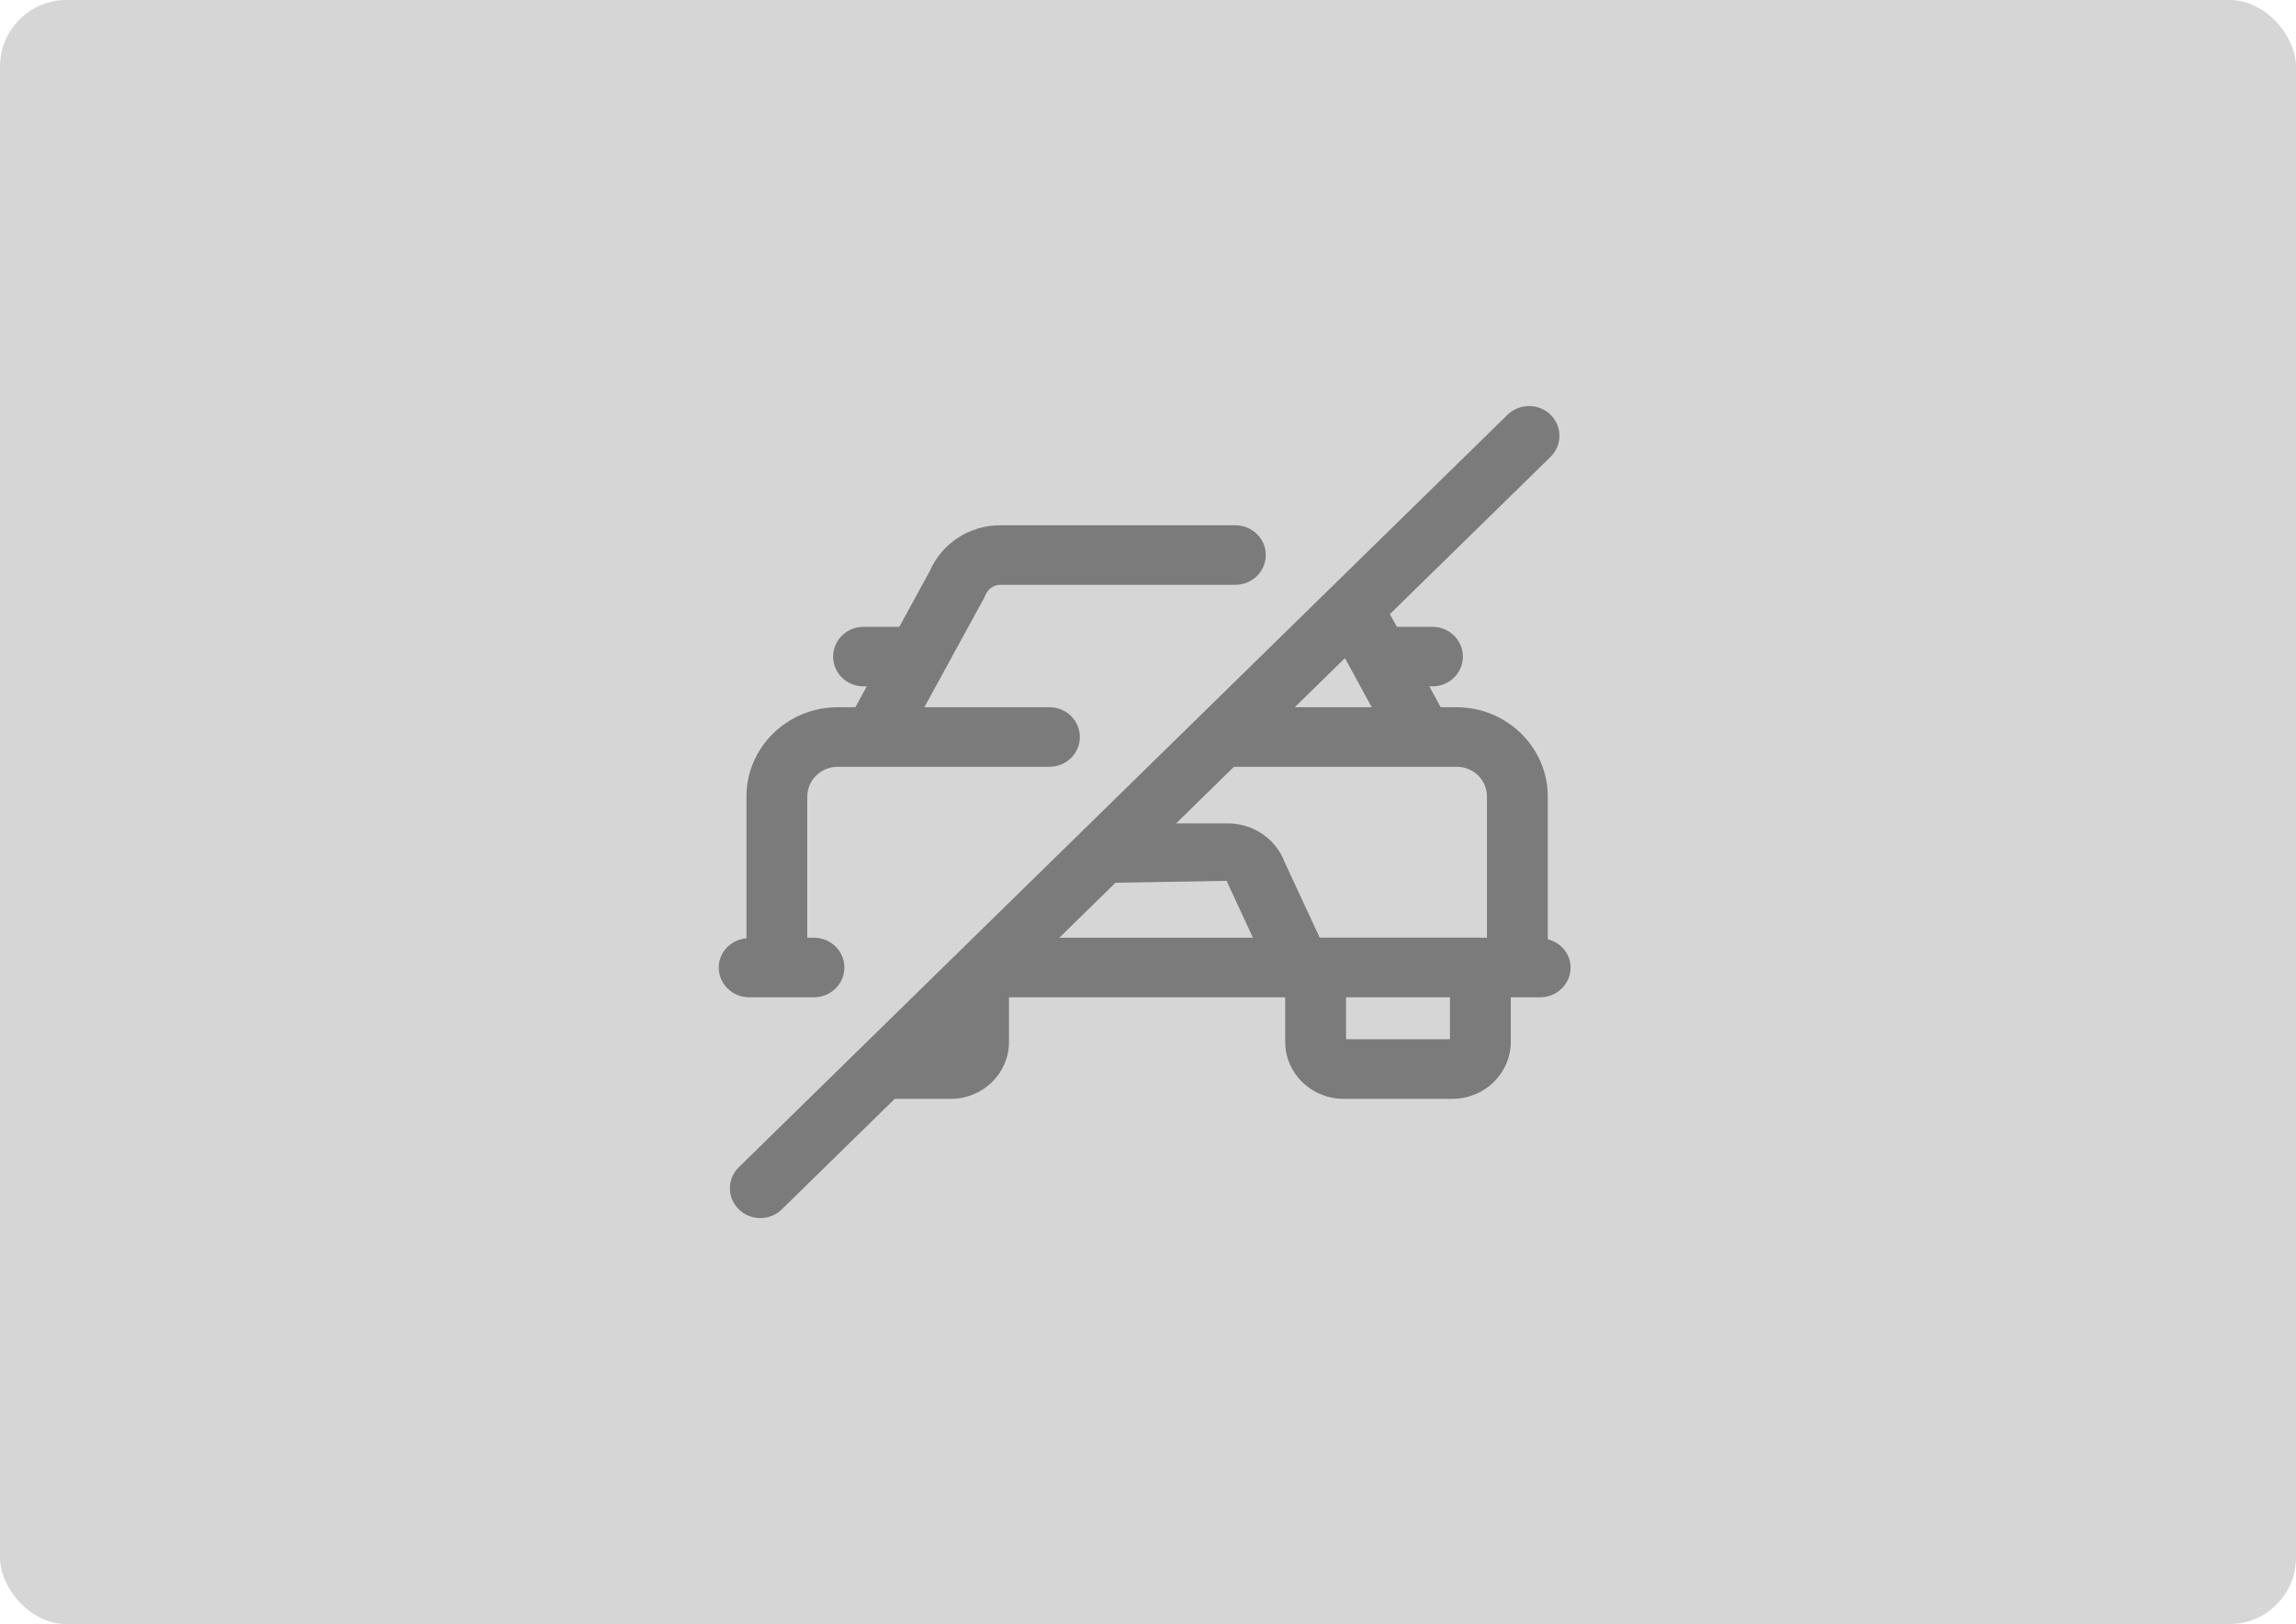 <svg width="345" height="244" viewBox="0 0 345 244" fill="none" xmlns="http://www.w3.org/2000/svg">
<rect width="345" height="244" rx="10" fill="#D6D6D6"/>
<g clip-path="url(#clip0_81_5)">
<path d="M236 145.356C236 143.282 234.529 141.614 232.571 141.108V119.673C232.571 112.272 226.42 106.251 218.857 106.251H216.479L214.771 103.118H215.246C217.772 103.118 219.817 101.115 219.817 98.644C219.817 96.173 217.772 94.17 215.246 94.17H209.893L208.851 92.259L232.987 68.638C234.772 66.89 234.772 64.058 232.987 62.311C231.201 60.563 228.308 60.563 226.522 62.311L180.296 107.554L180.277 107.572L162.463 125.007L162.456 125.014L143.811 143.262L143.804 143.269L129.32 157.445L129.313 157.452L111.013 175.362C109.228 177.11 109.228 179.941 111.013 181.689C111.906 182.563 113.076 183 114.246 183C115.415 183 116.585 182.563 117.478 181.689L134.442 165.086H142.879C147.696 165.086 151.612 161.254 151.612 156.542V149.83H193.116V156.522C193.116 161.241 197.04 165.081 201.862 165.081H218.268C223.089 165.081 227.013 161.241 227.013 156.522V149.83H228H231.429C233.955 149.83 236 147.827 236 145.356ZM223.429 119.673V140.882H222.53C222.499 140.881 222.473 140.865 222.442 140.865H198.299L192.987 129.43C192.951 129.332 192.862 129.102 192.821 129.006C191.366 125.784 188.094 123.7 184.482 123.7H176.728L185.413 115.199H218.857C221.42 115.199 223.429 117.165 223.429 119.673ZM194.556 106.251L202.093 98.874L206.116 106.251H194.556ZM159.172 140.882L167.618 132.616L184.339 132.333C184.379 132.445 184.473 132.687 184.522 132.797L188.268 140.882H159.172ZM217.871 156.133H202.259V149.83H217.871V156.133ZM112.571 149.83H116.732H122.308C124.835 149.83 126.879 147.827 126.879 145.356C126.879 142.885 124.835 140.882 122.308 140.882H121.304V119.673C121.304 117.207 123.353 115.199 125.875 115.199H157.692C160.219 115.199 162.263 113.196 162.263 110.725C162.263 108.254 160.219 106.251 157.692 106.251H138.898L147.871 89.838C147.951 89.689 148.022 89.536 148.089 89.379C148.46 88.457 149.344 87.862 150.33 87.862H185.625C188.152 87.862 190.196 85.859 190.196 83.388C190.196 80.918 188.152 78.914 185.625 78.914H150.33C145.67 78.914 141.527 81.612 139.701 85.813L135.133 94.17H129.759C127.232 94.17 125.188 96.173 125.188 98.644C125.188 101.115 127.232 103.118 129.759 103.118H130.241L128.529 106.251H125.875C118.313 106.251 112.161 112.272 112.161 119.673V140.963C109.837 141.176 108 143.028 108 145.356C108 147.827 110.045 149.83 112.571 149.83Z" fill="#7B7B7B"/>
</g>
<defs>
<clipPath id="clip0_81_5">
<rect width="128" height="122" fill="white" transform="translate(108 61)"/>
</clipPath>
</defs>
</svg>
